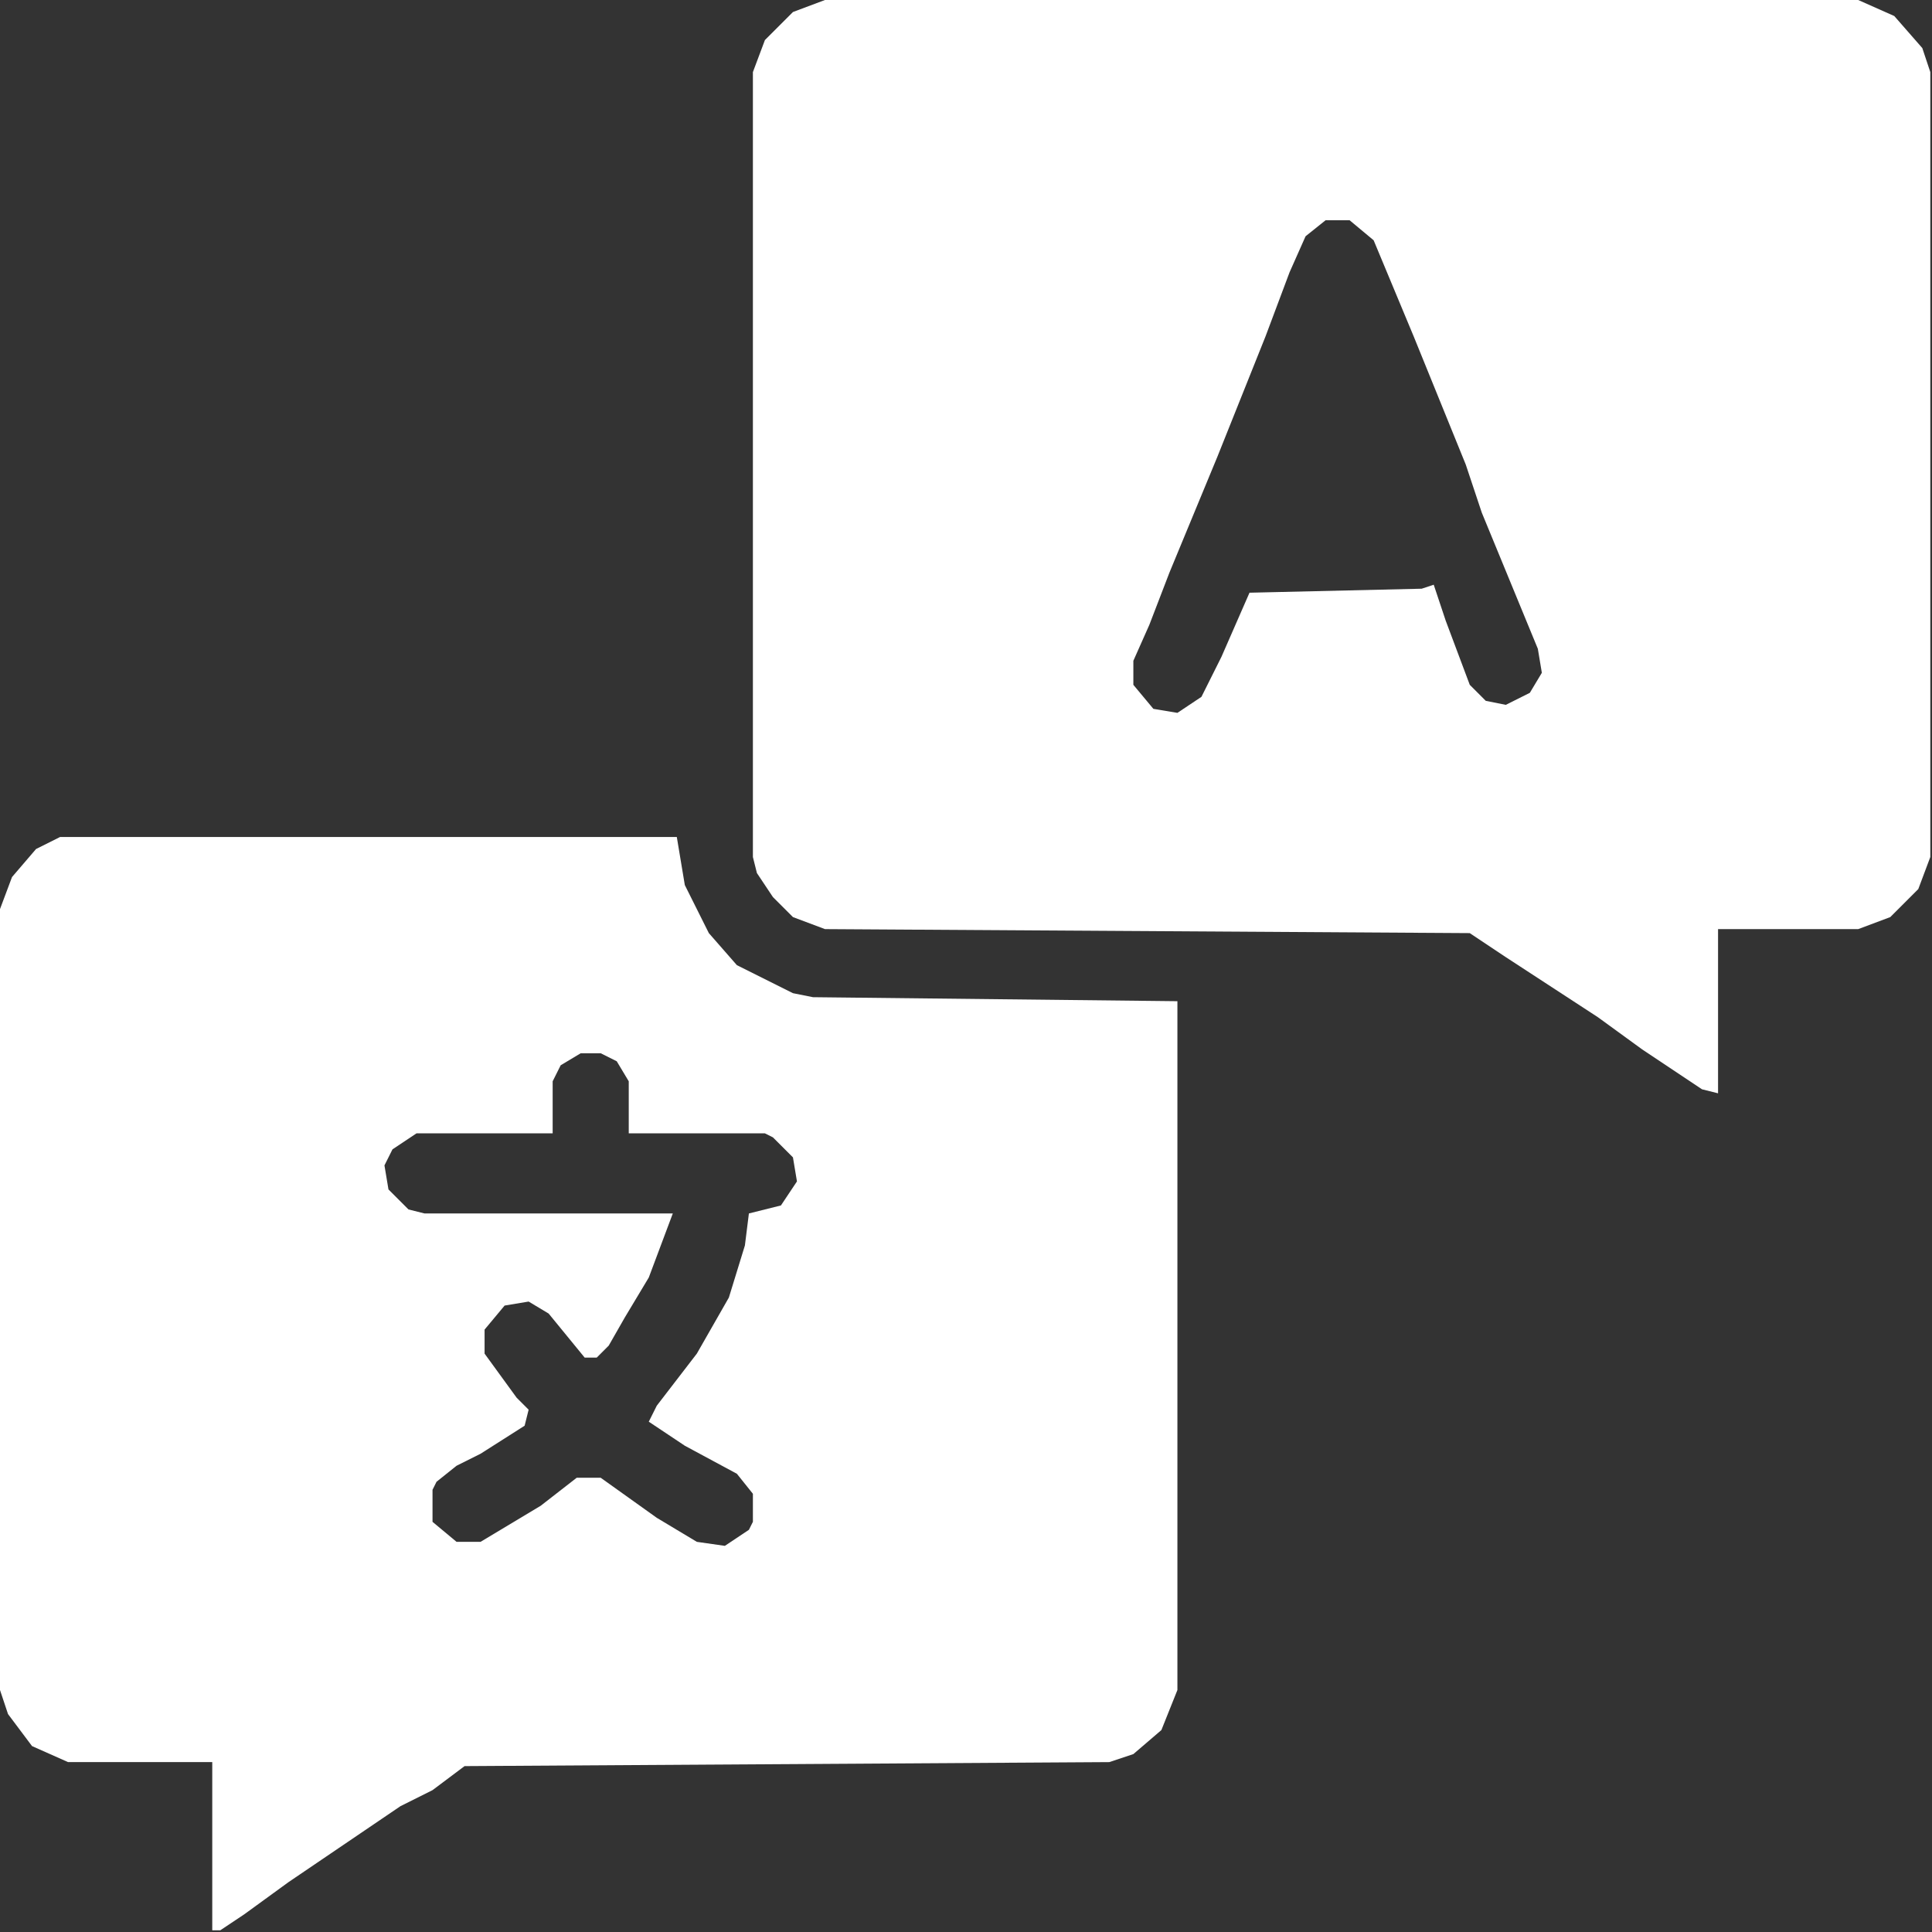 <svg width="494" height="494" viewBox="0 0 494 494" fill="none" xmlns="http://www.w3.org/2000/svg">
<rect x="0" y="0" width="494" height="494" fill="#333333" stroke="none"/>
<path d="M210.944 0H475.136L484.352 4.096L491.52 12.288L493.568 18.432V219.136L490.496 227.328L483.328 234.496L475.136 237.568H439.296V279.552L435.2 278.528L419.84 268.288L408.576 260.096L385.024 244.736L375.808 238.592L210.944 237.568L202.752 234.496L197.632 229.376L193.536 223.232L192.512 219.136V18.432L195.584 10.24L202.752 3.072L210.944 0ZM338.944 56.32L333.824 60.416L329.728 69.632L323.584 86.016L311.296 116.736L299.008 146.432L293.888 159.744L289.792 168.96V175.104L294.912 181.248L301.056 182.272L307.2 178.176L312.32 167.936L319.488 151.552L363.52 150.528L366.592 149.504L369.664 158.72L375.808 175.104L379.904 179.2L385.024 180.224L391.168 177.152L394.24 172.032L393.216 165.888L378.88 131.072L374.784 118.784L361.472 86.016L351.232 61.44L345.088 56.32H338.944Z" fill="white"/>
<path d="M15.36 214.016H173.056L175.104 226.304L181.248 238.592L188.416 246.784L202.752 253.952L207.872 254.976L301.056 256V432.128L296.96 442.368L289.792 448.512L283.648 450.56L118.784 451.584L110.592 457.728L102.4 461.824L73.728 481.28L62.464 489.472L56.32 493.568H54.272V450.56H17.408L8.192 446.464L2.048 438.272L0 432.128V232.448L3.072 224.256L9.216 217.088L15.36 214.016ZM148.48 269.312L143.36 272.384L141.312 276.48V289.792H106.496L100.352 293.888L98.304 297.984L99.328 304.128L104.448 309.248L108.544 310.272H172.032L165.888 326.656L159.744 336.896L155.648 344.064L152.576 347.136H149.504L140.288 335.872L135.168 332.8L129.024 333.824L123.904 339.968V346.112L132.096 357.376L135.168 360.448L134.144 364.544L122.88 371.712L116.736 374.784L111.616 378.88L110.592 380.928V389.12L116.736 394.24H122.88L138.24 385.024L147.456 377.856H153.6L167.936 388.096L178.176 394.24L185.344 395.264L191.488 391.168L192.512 389.12V381.952L188.416 376.832L175.104 369.664L165.888 363.52L167.936 359.424L178.176 346.112L186.368 331.776L190.464 318.464L191.488 310.272L199.68 308.224L203.776 302.08L202.752 295.936L197.632 290.816L195.584 289.792H160.768V276.48L157.696 271.36L153.6 269.312H148.48Z" fill="white"/>
</svg>
